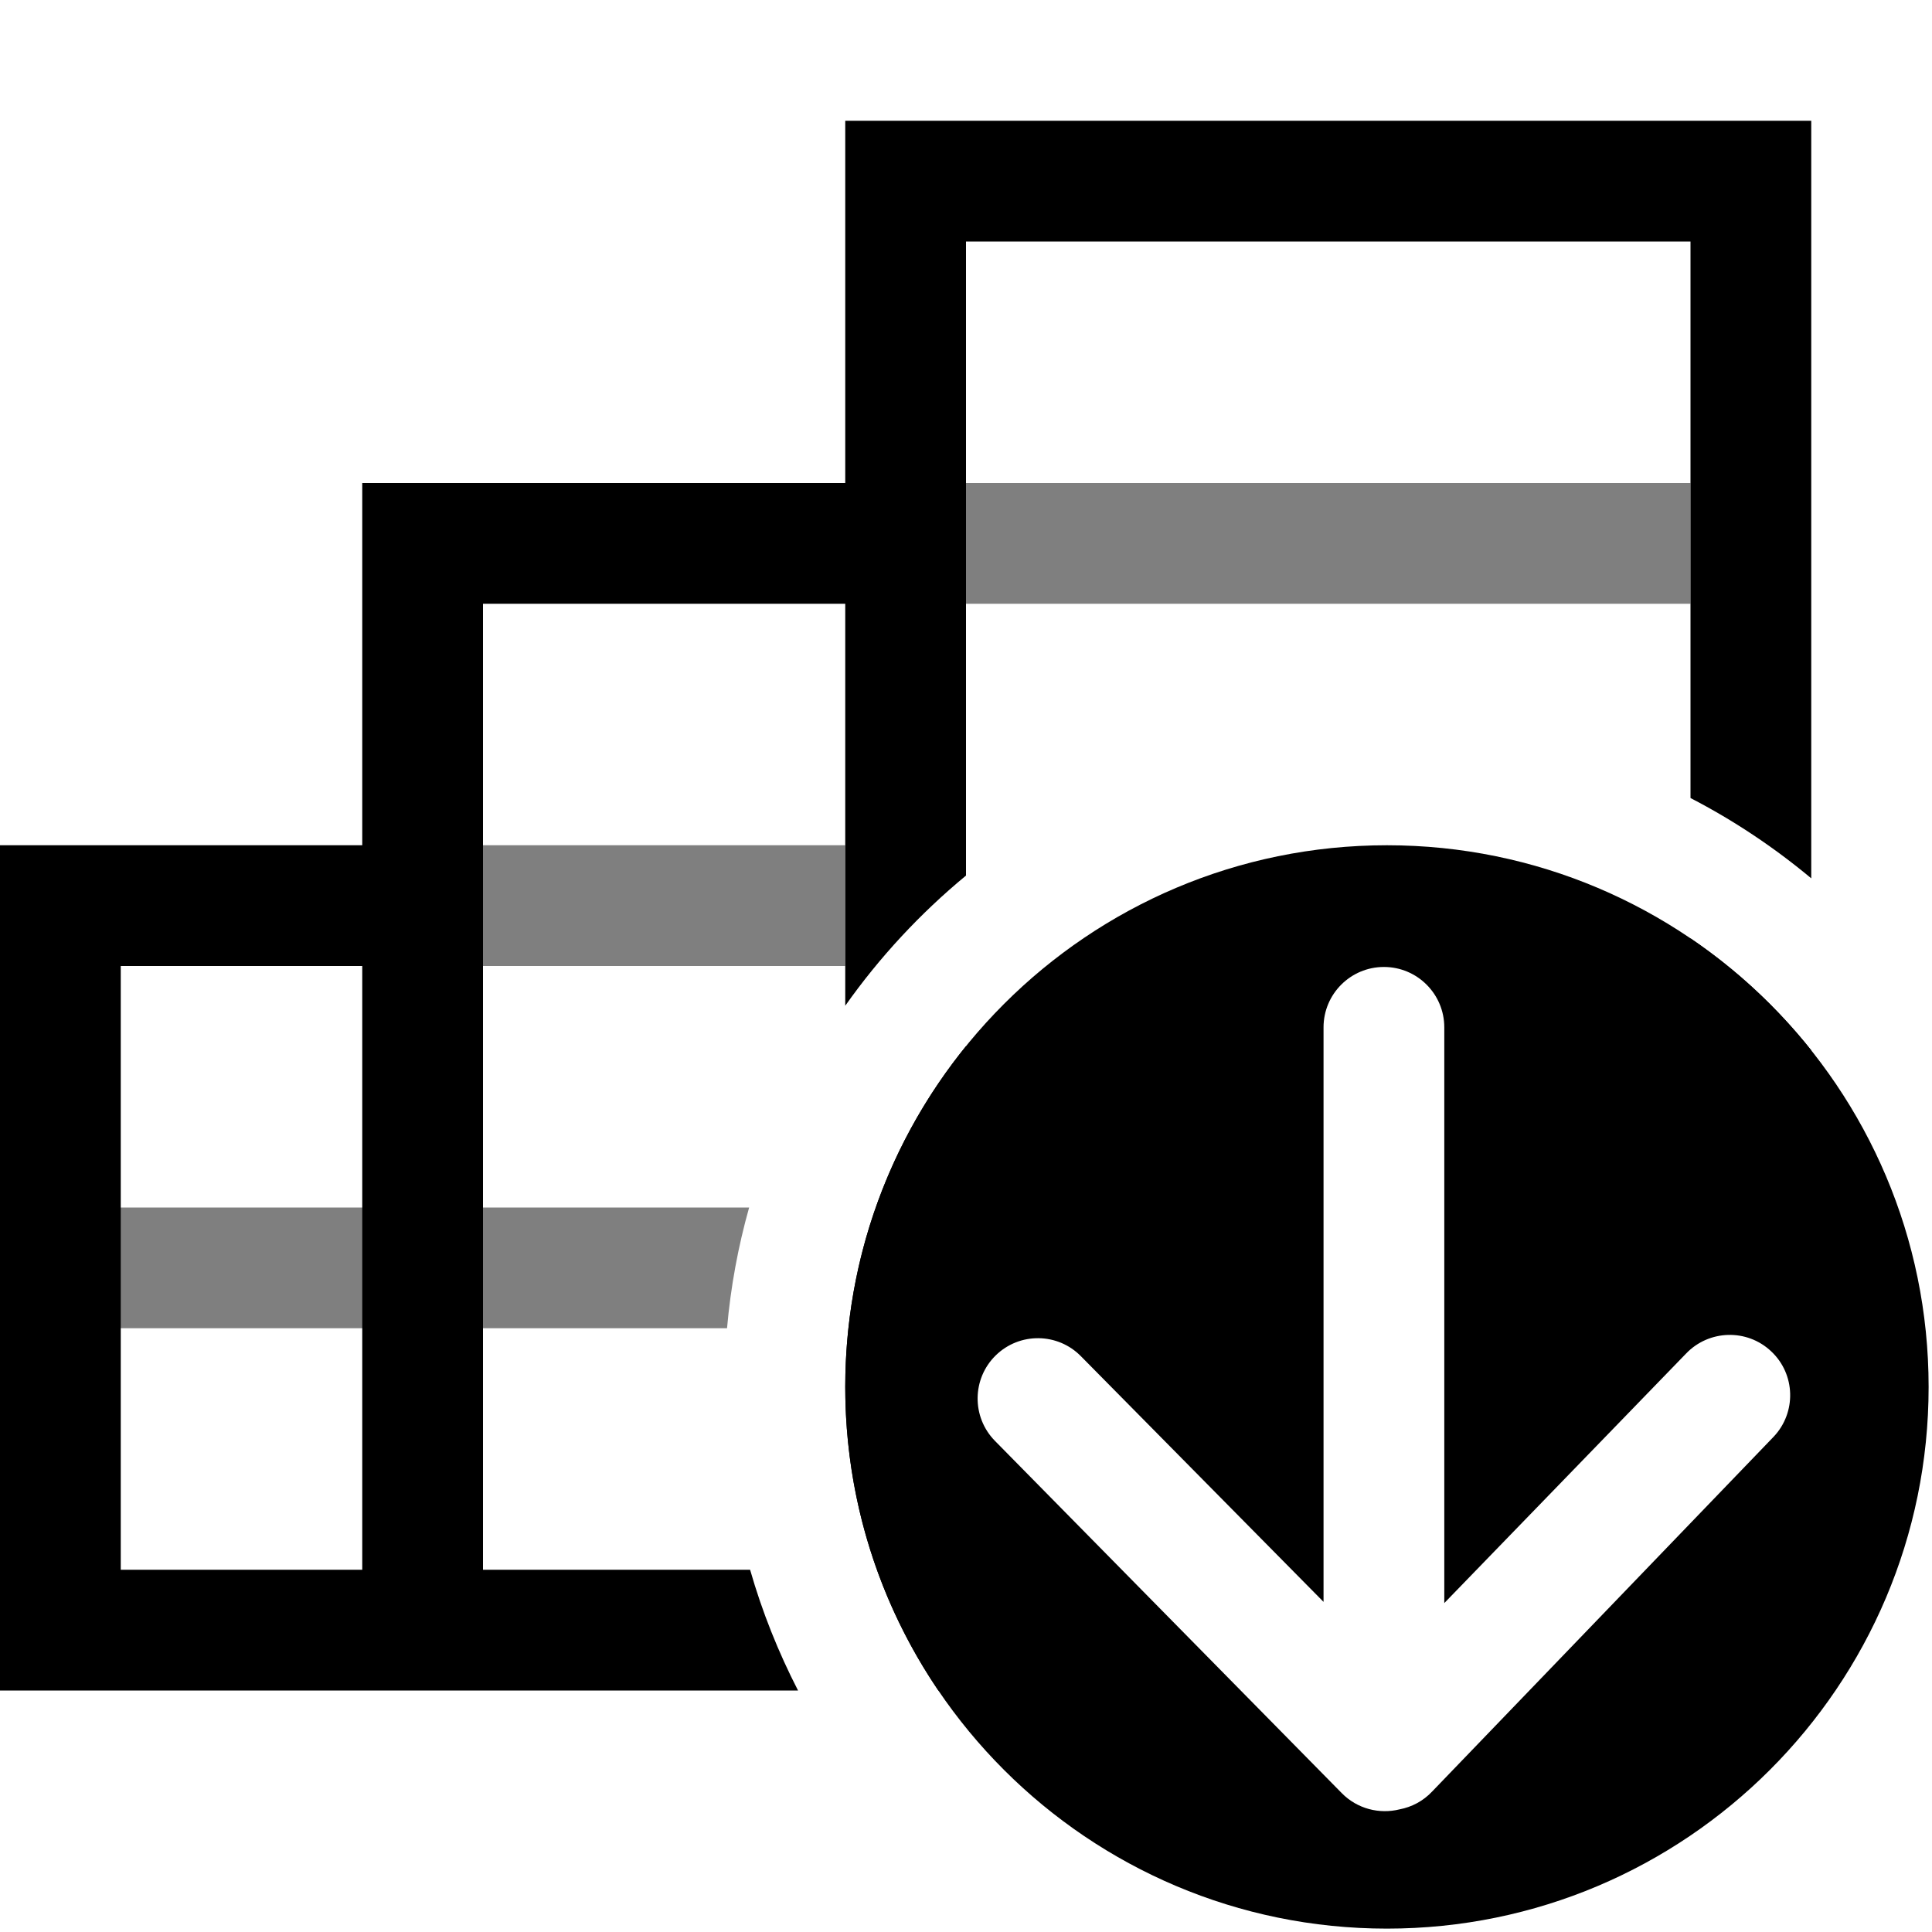 <?xml version="1.0" encoding="UTF-8" standalone="no"?>
<!DOCTYPE svg PUBLIC "-//W3C//DTD SVG 1.1//EN" "http://www.w3.org/Graphics/SVG/1.1/DTD/svg11.dtd">
<svg width="100%" height="100%" viewBox="0 0 16 16" version="1.1" xmlns="http://www.w3.org/2000/svg" xmlns:xlink="http://www.w3.org/1999/xlink" xml:space="preserve" xmlns:serif="http://www.serif.com/" style="fill-rule:evenodd;clip-rule:evenodd;stroke-linejoin:round;stroke-miterlimit:2;">
    <g id="load_as_sub_xsheet">
        <rect id="bg" x="0" y="0" width="16" height="16" style="fill:#878787;fill-opacity:0;"/>
        <path id="load" d="M11.486,7c2.476,0 4.486,2.01 4.486,4.486c0,2.476 -2.01,4.486 -4.486,4.486c-2.476,0 -4.486,-2.01 -4.486,-4.486c0,-2.476 2.01,-4.486 4.486,-4.486Zm0.106,7.984c0.099,-0.019 0.194,-0.068 0.269,-0.148l2.828,-2.938c0.189,-0.2 0.181,-0.517 -0.02,-0.706c-0.2,-0.19 -0.517,-0.181 -0.707,0.019l-2.001,2.065l0,-4.768c0,-0.276 -0.224,-0.5 -0.5,-0.5c-0.276,-0 -0.5,0.224 -0.5,0.5l0,4.758l-2.008,-2.033c-0.193,-0.198 -0.51,-0.201 -0.707,-0.008c-0.197,0.193 -0.2,0.51 -0.007,0.707l2.872,2.917c0.129,0.132 0.314,0.177 0.481,0.135Z"/>
        <path d="M6.021,11l-6.021,0l0,-1l6.204,0c-0.091,0.323 -0.153,0.657 -0.183,1Zm0.979,-4l0,1l-4,0l0,-1l4,0Zm7,-3l0,1l-7,0l0,-1l7,0Z" style="fill-opacity:0.5;"/>
        <path d="M6.609,14l-6.609,0l0,-7l3,0l0,-3l4,0l0,-3l8,0l0,6.274c-0.307,-0.256 -0.642,-0.48 -1,-0.665l0,-4.609l-6,0l0,5.251c-0.379,0.313 -0.716,0.676 -1,1.078l0,-3.329l-3,0l0,8l2.212,0c0.1,0.349 0.234,0.683 0.397,1Zm8.391,-5.302l0,0.302l-1,0l-0,-1.229c0.379,0.257 0.716,0.57 1,0.927Zm-7,-0.034l0,5.336l-0.229,0c-0.487,-0.717 -0.771,-1.583 -0.771,-2.514c0,-1.069 0.375,-2.051 1,-2.822Zm-5,4.336l0,-5l-2,0l0,5l2,0Z"/>
    </g>
</svg>
